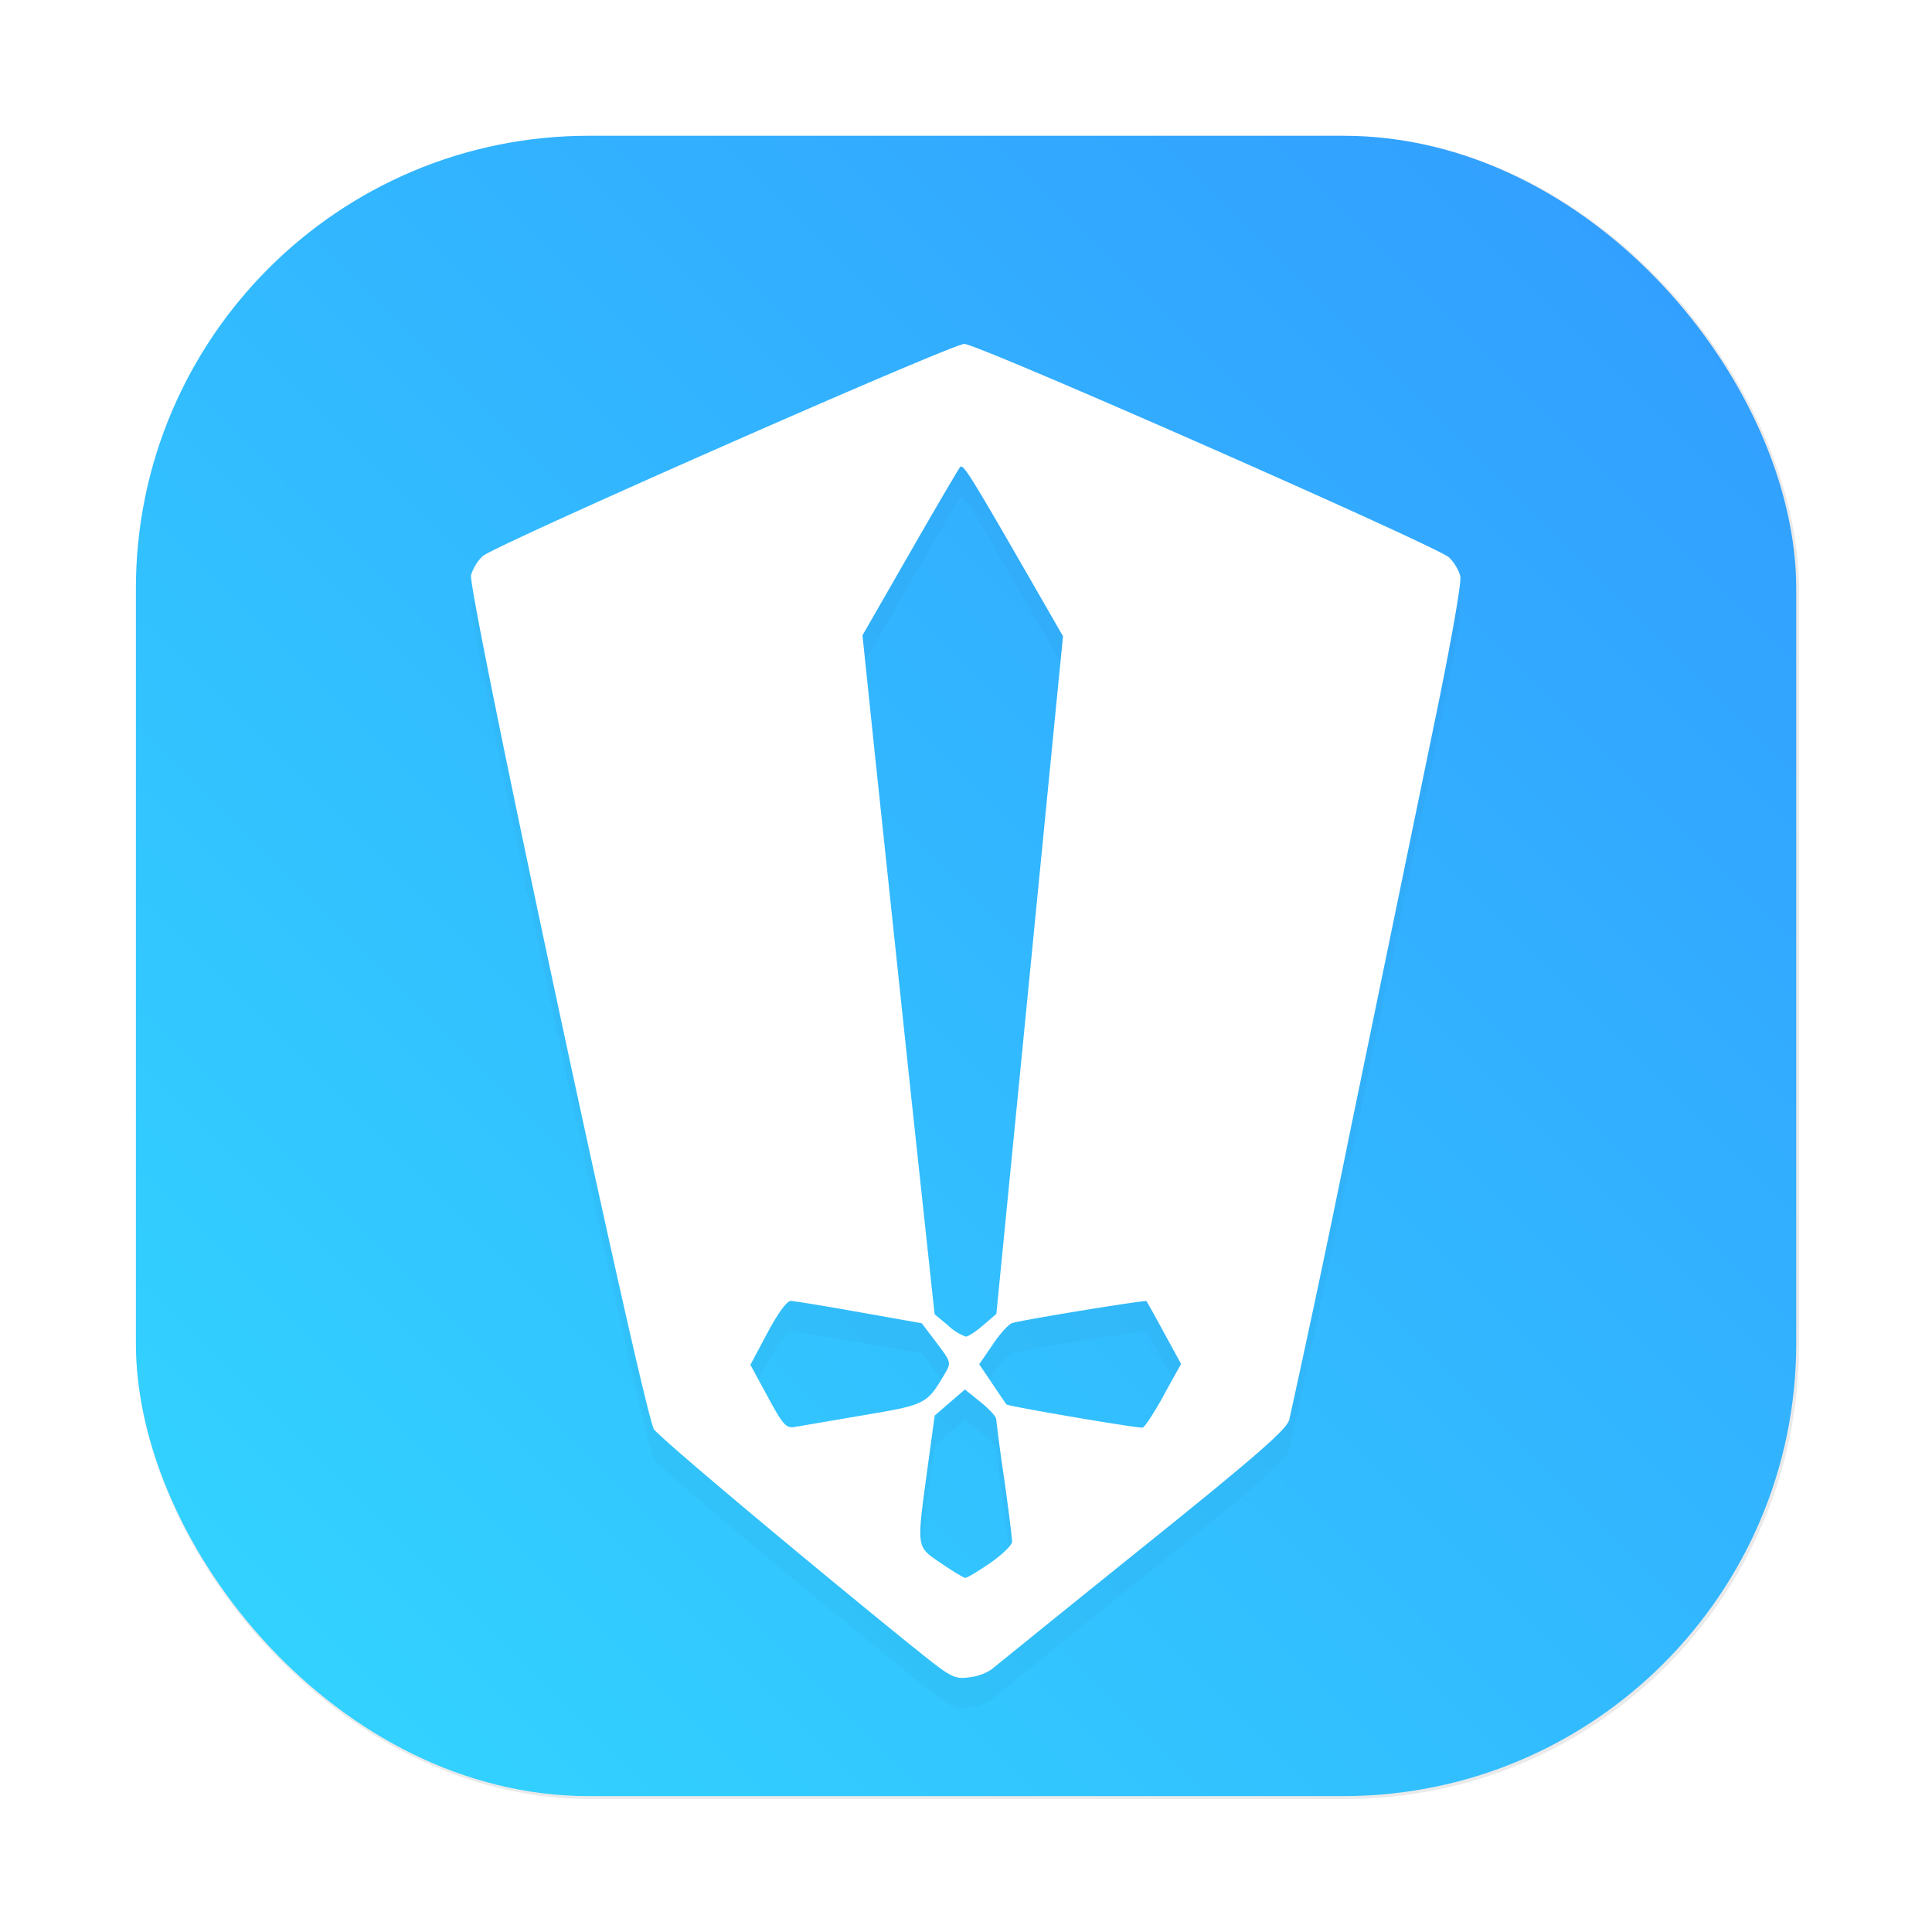 <?xml version="1.0" encoding="UTF-8" standalone="no"?>
<svg
   width="64"
   height="64"
   viewBox="0 0 16.933 16.933"
   version="1.1"
   id="svg3"
   sodipodi:docname="heroic.svg"
   inkscape:version="1.4.2 (ebf0e940d0, 2025-05-08)"
   xmlns:inkscape="http://www.inkscape.org/namespaces/inkscape"
   xmlns:sodipodi="http://sodipodi.sourceforge.net/DTD/sodipodi-0.dtd"
   xmlns="http://www.w3.org/2000/svg"
   xmlns:svg="http://www.w3.org/2000/svg">
  <sodipodi:namedview
     id="namedview3"
     pagecolor="#505050"
     bordercolor="#eeeeee"
     borderopacity="1"
     inkscape:showpageshadow="0"
     inkscape:pageopacity="0"
     inkscape:pagecheckerboard="0"
     inkscape:deskcolor="#505050"
     inkscape:zoom="6.0546875"
     inkscape:cx="3.1380645"
     inkscape:cy="40.547097"
     inkscape:window-width="1920"
     inkscape:window-height="1012"
     inkscape:window-x="0"
     inkscape:window-y="0"
     inkscape:window-maximized="1"
     inkscape:current-layer="svg3" />
  <defs
     id="defs2">
    <linearGradient
       id="a"
       x1="8.466"
       x2="8.466"
       y1="1.05"
       y2="15.867"
       gradientUnits="userSpaceOnUse"
       gradientTransform="translate(-6.685,-8.398)">
      <stop
         offset="0"
         stop-color="#18d5fe"
         id="stop1" />
      <stop
         offset="1"
         stop-color="#0f9dd9"
         id="stop2" />
    </linearGradient>
    <filter
       id="b"
       width="1.177"
       height="1.131"
       x="-0.088"
       y="-0.066"
       color-interpolation-filters="sRGB">
      <feGaussianBlur
         stdDeviation=".359"
         id="feGaussianBlur2" />
    </filter>
    <filter
       id="filter1057"
       x="-0.027"
       y="-0.027"
       width="1.054"
       height="1.054"
       color-interpolation-filters="sRGB">
      <feGaussianBlur
         stdDeviation="0.619"
         id="feGaussianBlur860" />
    </filter>
    <linearGradient
       id="linearGradient1053"
       x1="-127"
       x2="-72"
       y1="60"
       y2="5"
       gradientTransform="matrix(0.265,0,0,0.265,50.398,-3.578)"
       gradientUnits="userSpaceOnUse">
      <stop
         stop-color="#32d7ff"
         offset="0"
         id="stop863" />
      <stop
         stop-color="#329bff"
         offset="1"
         id="stop865" />
    </linearGradient>
  </defs>
  <g
     id="g3"
     transform="translate(-15.606,3.443)">
    <rect
       x="4.5"
       y="4.5"
       width="55"
       height="55"
       ry="15"
       fill="#141414"
       filter="url(#filter1057)"
       opacity="0.3"
       stroke-linecap="round"
       stroke-width="2.744"
       id="rect896"
       transform="matrix(0.265,0,0,0.265,15.606,-3.443)" />
    <rect
       x="16.797"
       y="-2.253"
       width="14.552"
       height="14.552"
       ry="3.969"
       fill="url(#linearGradient1053)"
       stroke-linecap="round"
       stroke-width="0.726"
       id="rect898"
       style="fill:url(#linearGradient1053)" />
  </g>
  <g
     id="g4"
     transform="matrix(0.889,0,0,0.889,0.937,1.334)">
    <path
       d="M 7.95,15.037 C 6.855,14.151 5.456,12.977 5.394,12.889 5.294,12.748 3.553,4.617 3.59,4.467 A 0.44,0.44 0 0 1 3.705,4.28 c 0.12,-0.107 4.621,-2.09 4.748,-2.092 0.13,-0.001 4.66,1.994 4.779,2.105 0.049,0.046 0.099,0.13 0.111,0.188 0.013,0.06 -0.096,0.676 -0.257,1.451 l -0.834,4.043 a 163,163 0 0 1 -0.596,2.822 c -0.032,0.1 -0.336,0.364 -1.455,1.264 a 428,428 0 0 0 -1.48,1.195 0.5,0.5 0 0 1 -0.222,0.078 c -0.146,0.02 -0.177,0.003 -0.548,-0.297 z m 0.758,-0.83 c 0.118,-0.082 0.215,-0.176 0.216,-0.21 0,-0.033 -0.034,-0.31 -0.077,-0.614 a 19,19 0 0 1 -0.08,-0.597 c 0,-0.023 -0.07,-0.098 -0.154,-0.166 L 8.459,12.496 8.161,12.753 8.088,13.287 c -0.106,0.786 -0.11,0.754 0.134,0.921 0.114,0.078 0.222,0.143 0.24,0.145 0.017,10e-4 0.128,-0.065 0.246,-0.146 M 7.458,12.75 C 8.075,12.646 8.083,12.642 8.26,12.342 8.325,12.232 8.324,12.227 8.18,12.036 L 8.033,11.843 7.419,11.734 c -0.338,-0.06 -0.642,-0.11 -0.676,-0.111 -0.038,-0.002 -0.127,0.12 -0.23,0.313 l -0.169,0.317 0.171,0.315 c 0.153,0.282 0.181,0.313 0.27,0.297 L 7.459,12.75 Z m 2.96,-0.196 0.172,-0.31 -0.165,-0.302 c -0.09,-0.166 -0.17,-0.309 -0.176,-0.317 -0.011,-0.013 -1.188,0.179 -1.324,0.216 -0.032,0.01 -0.12,0.104 -0.192,0.212 L 8.6,12.248 8.73,12.44 c 0.07,0.105 0.133,0.197 0.138,0.203 0.014,0.019 1.3,0.238 1.343,0.229 0.02,-0.004 0.114,-0.147 0.208,-0.318 z M 8.639,11.863 8.769,11.751 9.026,9.139 9.354,5.799 9.426,5.07 9.104,4.51 C 8.514,3.485 8.442,3.368 8.412,3.402 8.396,3.42 8.172,3.802 7.916,4.248 l -0.467,0.813 0.126,1.208 0.355,3.347 0.23,2.138 0.133,0.111 a 0.5,0.5 0 0 0 0.175,0.11 c 0.023,0 0.1,-0.051 0.171,-0.112"
       filter="url(#b)"
       opacity="0.15"
       id="path2" />
    <path
       fill="#ffffff"
       d="M 7.95,14.739 C 6.855,13.853 5.456,12.679 5.394,12.591 5.294,12.45 3.553,4.319 3.59,4.169 A 0.44,0.44 0 0 1 3.705,3.982 c 0.12,-0.107 4.621,-2.09 4.748,-2.092 0.13,-10e-4 4.66,1.994 4.779,2.105 0.049,0.046 0.099,0.13 0.111,0.188 0.013,0.06 -0.096,0.676 -0.257,1.451 l -0.834,4.043 a 163,163 0 0 1 -0.596,2.822 c -0.032,0.1 -0.336,0.364 -1.455,1.264 a 428,428 0 0 0 -1.48,1.195 0.5,0.5 0 0 1 -0.222,0.078 c -0.146,0.02 -0.177,0.003 -0.548,-0.297 z m 0.758,-0.83 c 0.118,-0.082 0.215,-0.176 0.216,-0.21 0,-0.033 -0.034,-0.31 -0.077,-0.614 a 19,19 0 0 1 -0.08,-0.597 c 0,-0.023 -0.07,-0.098 -0.154,-0.166 L 8.459,12.198 8.161,12.455 8.088,12.989 c -0.106,0.786 -0.11,0.754 0.134,0.921 0.114,0.078 0.222,0.143 0.24,0.145 C 8.48,14.056 8.59,13.99 8.708,13.909 M 7.458,12.452 C 8.075,12.348 8.083,12.344 8.26,12.044 8.325,11.934 8.324,11.929 8.18,11.738 L 8.033,11.545 7.419,11.436 c -0.338,-0.06 -0.642,-0.11 -0.676,-0.111 -0.038,-0.002 -0.127,0.12 -0.23,0.313 l -0.169,0.317 0.171,0.315 c 0.153,0.282 0.181,0.313 0.27,0.297 l 0.674,-0.115 z m 2.96,-0.196 0.172,-0.31 -0.165,-0.302 c -0.09,-0.166 -0.17,-0.309 -0.176,-0.317 -0.011,-0.013 -1.188,0.179 -1.324,0.216 -0.033,0.01 -0.12,0.104 -0.192,0.212 L 8.6,11.95 8.73,12.142 c 0.07,0.105 0.133,0.197 0.138,0.203 0.014,0.019 1.3,0.238 1.343,0.229 0.02,-0.004 0.114,-0.147 0.208,-0.318 z M 8.639,11.565 8.769,11.453 9.026,8.841 9.354,5.501 9.426,4.772 9.104,4.212 C 8.514,3.187 8.442,3.07 8.412,3.104 8.396,3.122 8.172,3.504 7.916,3.95 l -0.467,0.813 0.126,1.208 0.355,3.347 0.23,2.138 0.133,0.111 a 0.5,0.5 0 0 0 0.175,0.11 c 0.023,0 0.1,-0.051 0.171,-0.112"
       id="path3" />
  </g>
</svg>
